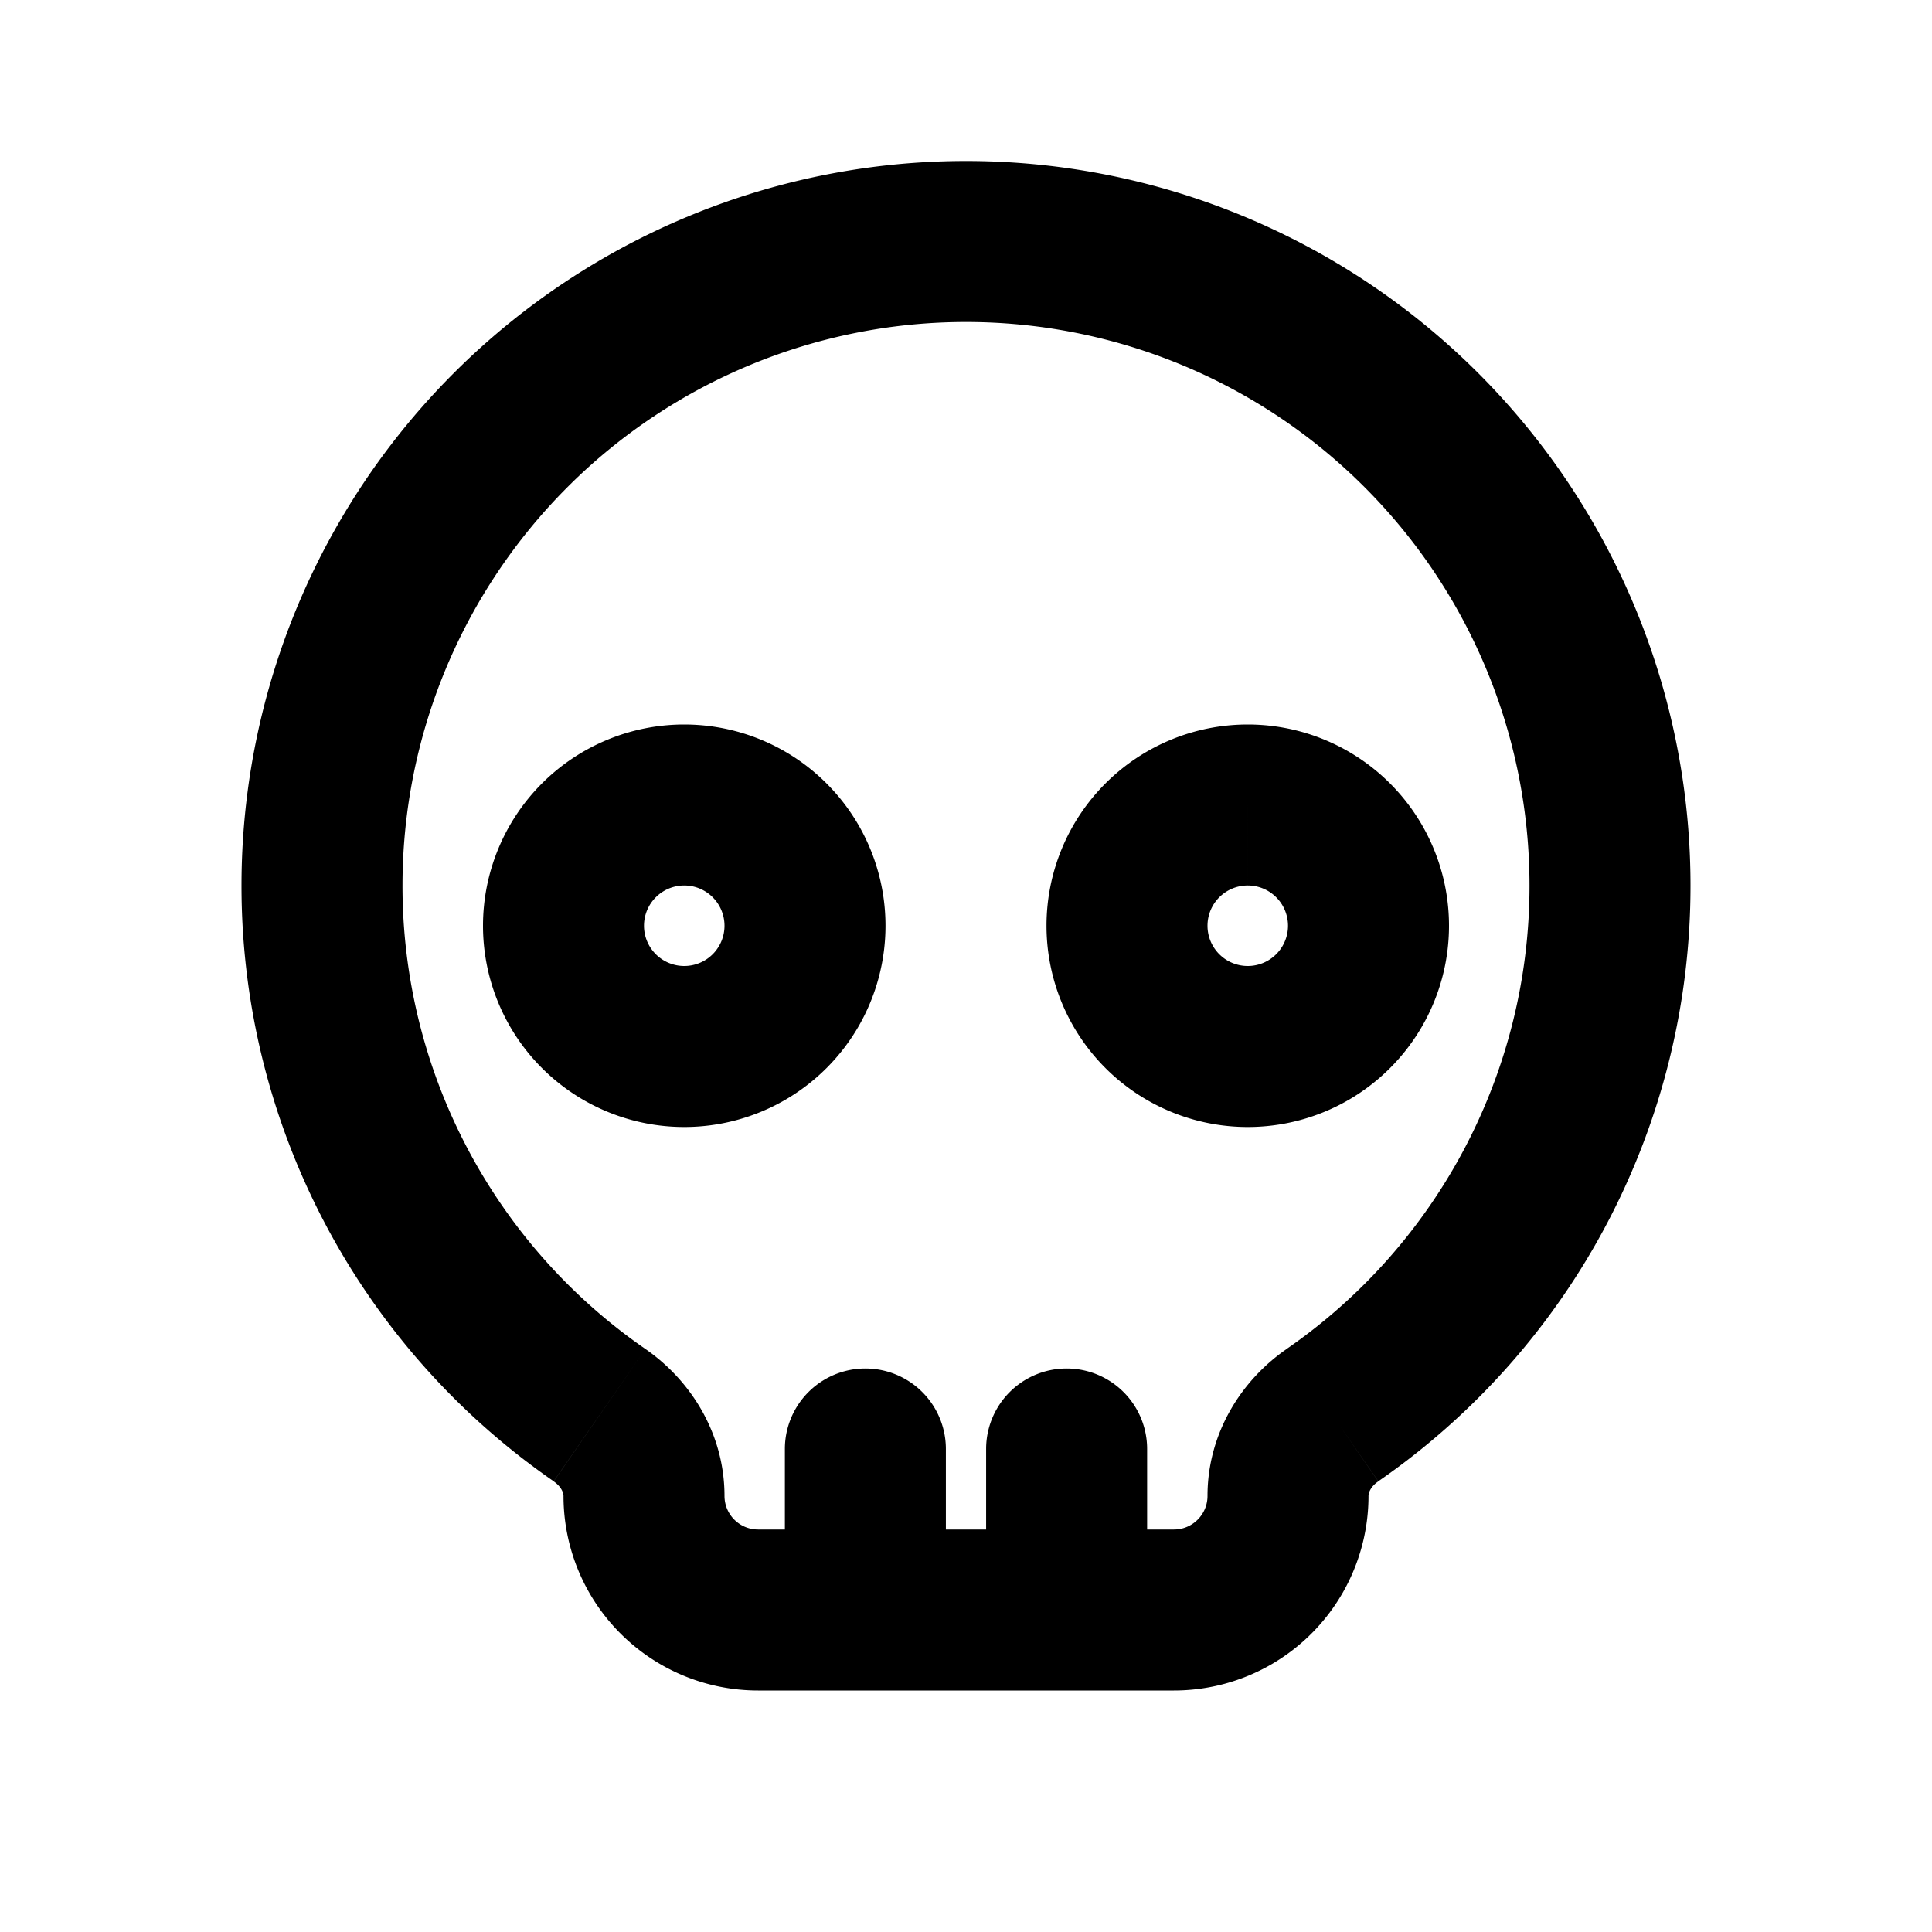 <svg xmlns="http://www.w3.org/2000/svg" width="24" height="24" viewBox="0 0 24 24" fill="none">
    <path fill="currentColor" d="M11.75 18a1 1 0 1 0-2 0zm2.5 0a1 1 0 1 0-2 0zm-6.802-.42.57-.822zm9.104 0-.57-.822zM19 11a6.991 6.991 0 0 1-3.018 5.758l1.14 1.643A8.99 8.99 0 0 0 21 11zm-7-7a7 7 0 0 1 7 7h2a9 9 0 0 0-9-9zm-7 7a7 7 0 0 1 7-7V2a9 9 0 0 0-9 9zm3.018 5.758A6.991 6.991 0 0 1 5 11H3a8.99 8.99 0 0 0 3.878 7.401zM14.583 19H9.417v2h5.166zM9.75 18v2h2v-2zm2.5 0v2h2v-2zM9 11.5a.5.5 0 0 1-.5.5v2a2.5 2.5 0 0 0 2.5-2.5zm-.5.5a.5.5 0 0 1-.5-.5H6A2.5 2.5 0 0 0 8.5 14zm-.5-.5a.5.5 0 0 1 .5-.5V9A2.5 2.5 0 0 0 6 11.5zm.5-.5a.5.5 0 0 1 .5.5h2A2.5 2.5 0 0 0 8.5 9zm7.5.5a.5.5 0 0 1-.5.5v2a2.5 2.5 0 0 0 2.5-2.5zm-.5.5a.5.5 0 0 1-.5-.5h-2a2.5 2.5 0 0 0 2.5 2.5zm-.5-.5a.5.5 0 0 1 .5-.5V9a2.5 2.5 0 0 0-2.5 2.5zm.5-.5a.5.5 0 0 1 .5.5h2A2.5 2.5 0 0 0 15.5 9zM7 18.583A2.417 2.417 0 0 0 9.417 21v-2A.417.417 0 0 1 9 18.583zm-.122-.181c.101.07.122.148.122.181h2c0-.775-.418-1.434-.982-1.825zM14.583 21A2.417 2.417 0 0 0 17 18.583h-2c0 .23-.187.417-.417.417zm1.4-4.242c-.565.39-.983 1.05-.983 1.825h2c0-.033.02-.112.122-.181z"/>
</svg>